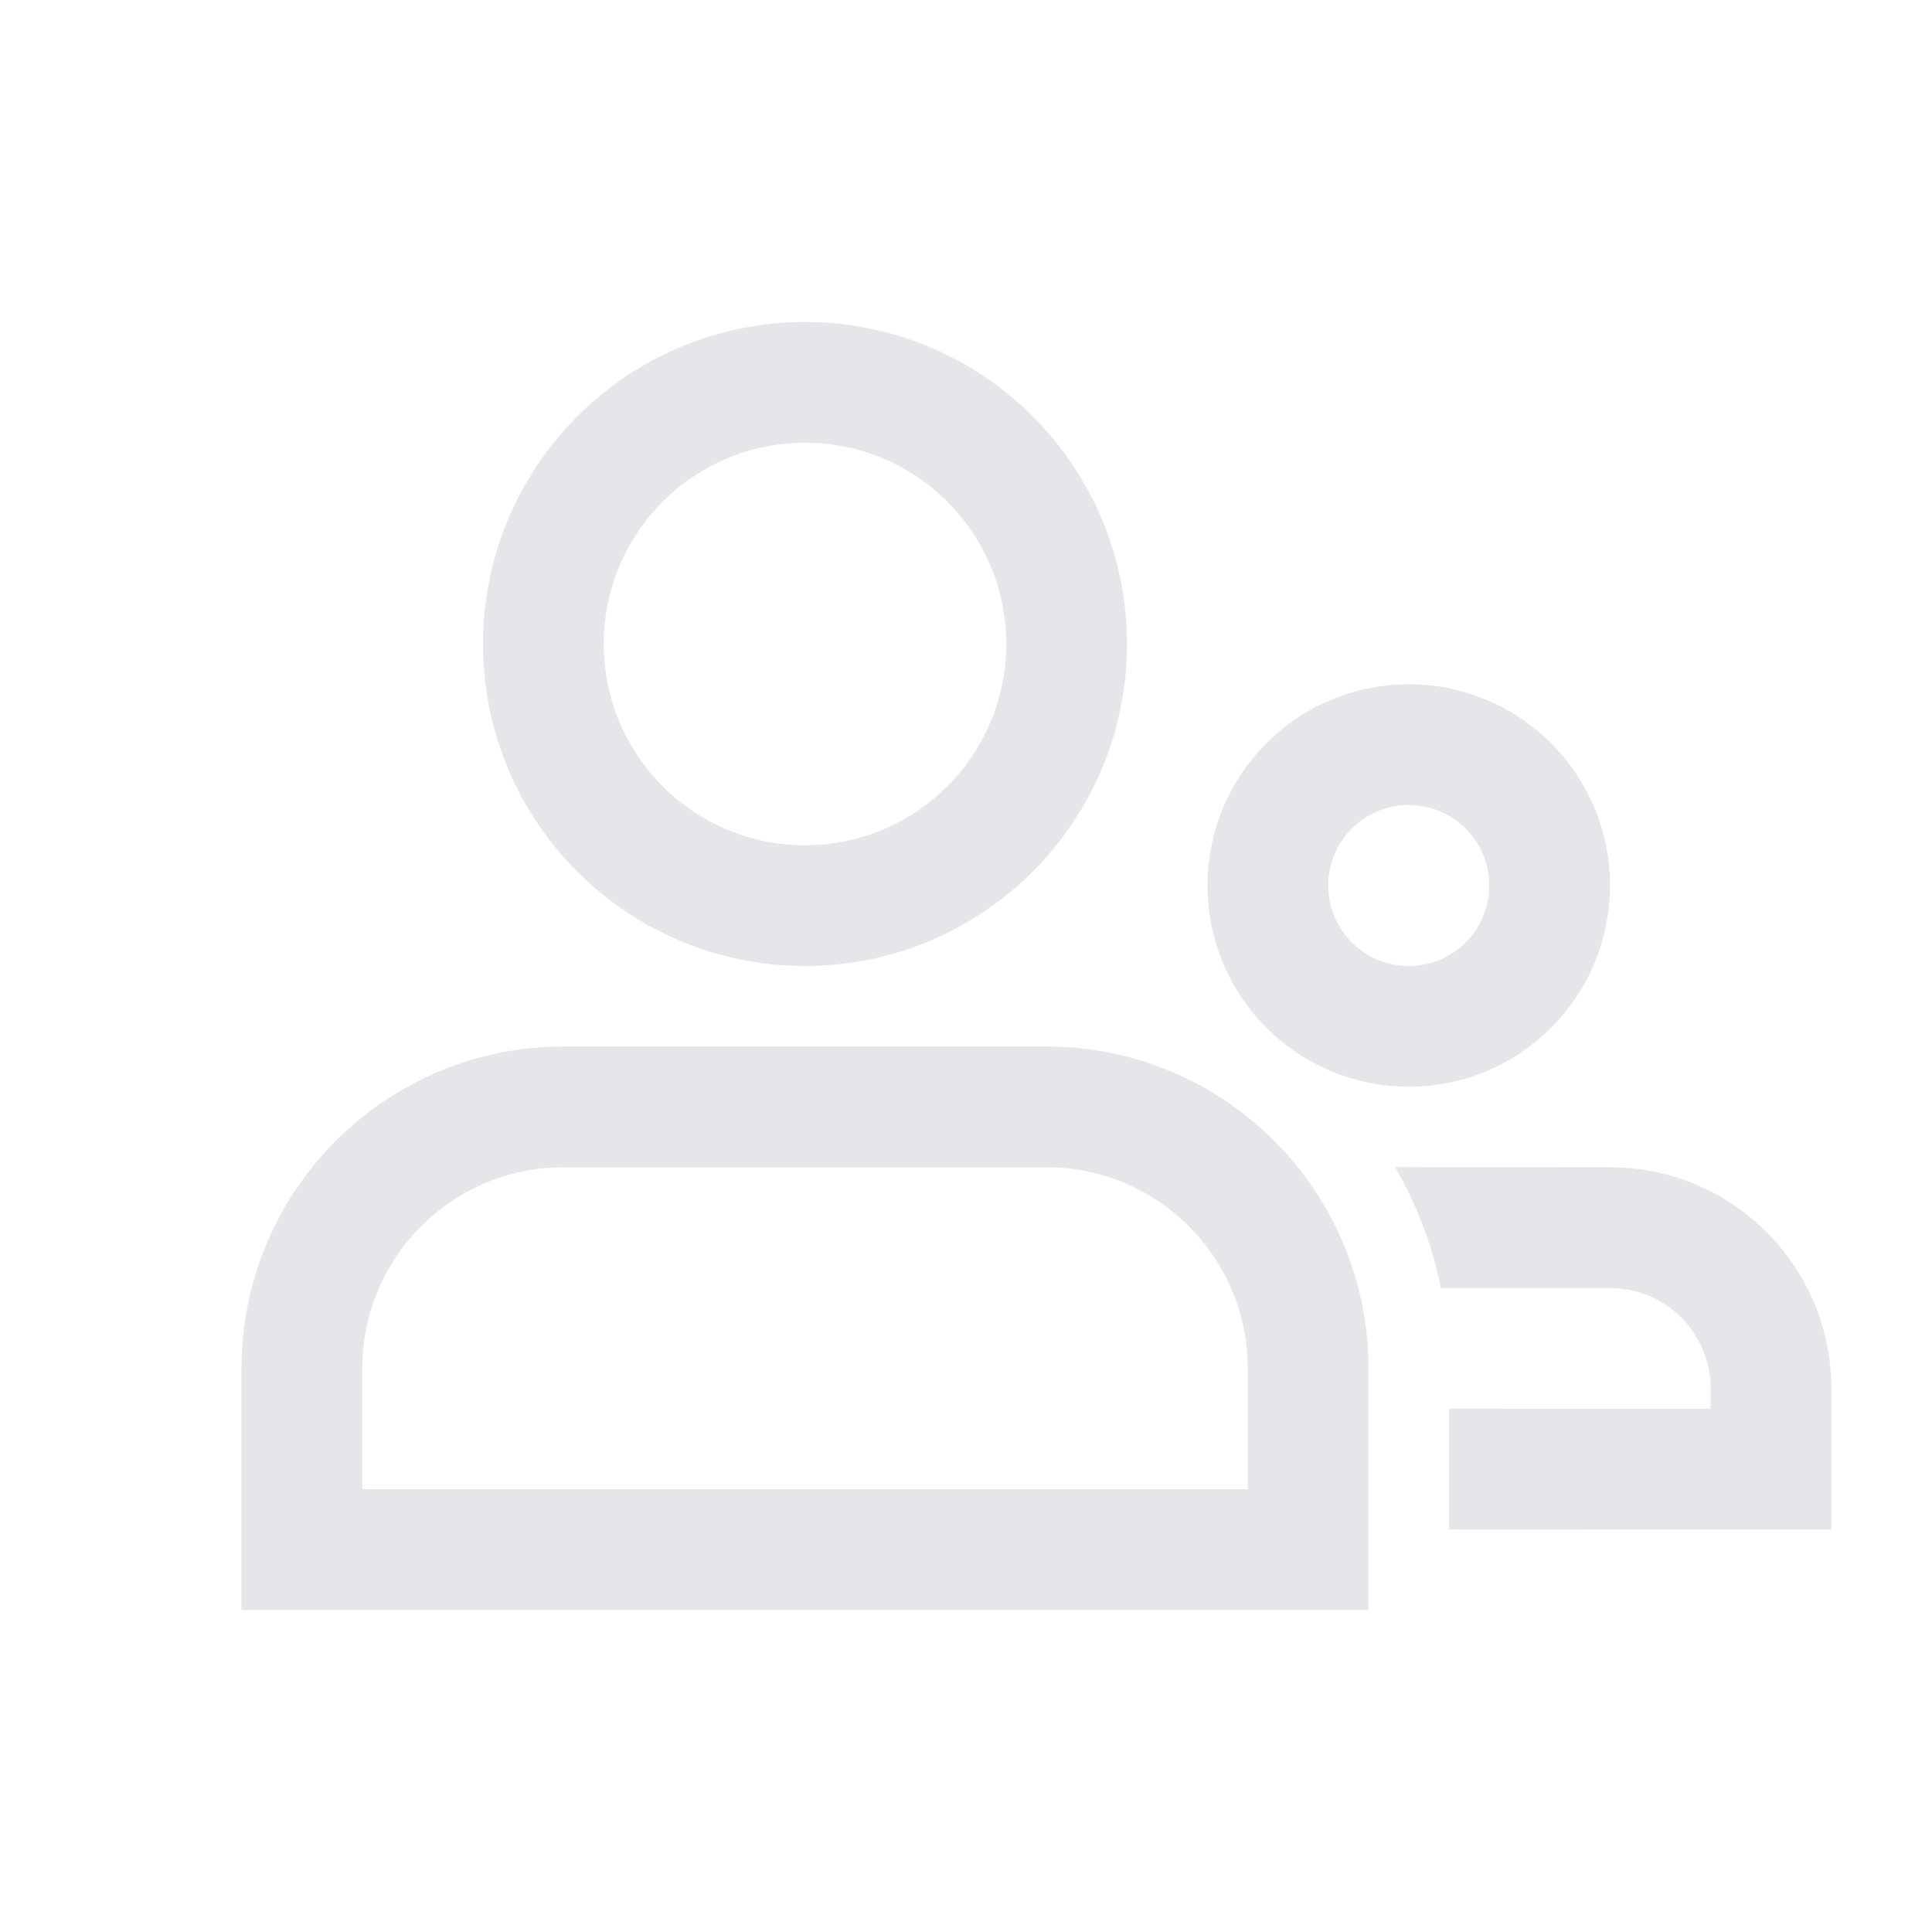 <?xml version="1.0" encoding="UTF-8"?>
<svg width="24px" height="24px" viewBox="0 0 24 24" version="1.1" xmlns="http://www.w3.org/2000/svg" xmlns:xlink="http://www.w3.org/1999/xlink">
<title>icon_contact_stroke_24 copy</title>
<g id="页面-1" stroke="none" stroke-width="1" fill="none" fill-rule="evenodd">
    <g id="图标-for-iOS" transform="translate(-156, -172)">
        <g id="编组-3" transform="translate(156, 172)">
            <rect id="矩形" fill="#e4e6e9" opacity="0" x="0" y="0" width="24" height="24"></rect>
            <g id="编组">
                <path d="M20,14.5 C21.463,14.5 22.658,15.642 22.745,17.082 L22.75,17.25 L22.75,19 L18,18.999 L18,17.499 L21.25,17.5 L21.25,17.25 C21.25,16.646 20.822,16.142 20.252,16.025 L20.128,16.006 L20,16 L17.9,16 C17.791,15.463 17.596,14.957 17.33,14.498 L20,14.5 Z" id="路径" fill="#e4e6e9" fill-rule="nonzero"></path>
                <circle id="椭圆形" stroke="#e4e6e9" stroke-width="1.5" cx="17.5" cy="11" r="1.75"></circle>
                <path d="M13,13.75 C13.897,13.75 14.71,14.114 15.298,14.702 C15.886,15.29 16.25,16.103 16.25,17 L16.25,17 L16.25,19.25 L3.75,19.25 L3.75,17 C3.75,16.103 4.114,15.29 4.702,14.702 C5.29,14.114 6.103,13.75 7,13.75 L7,13.75 Z M10,4.75 C10.897,4.75 11.71,5.114 12.298,5.702 C12.886,6.29 13.25,7.103 13.25,8 C13.25,8.897 12.886,9.71 12.298,10.298 C11.71,10.886 10.897,11.25 10,11.25 C9.103,11.25 8.29,10.886 7.702,10.298 C7.114,9.71 6.75,8.897 6.75,8 C6.75,7.103 7.114,6.29 7.702,5.702 C8.29,5.114 9.103,4.75 10,4.75 Z" id="形状结合" stroke="#e4e6e9" stroke-width="1.5"></path>
            </g>
        </g>
    </g>
</g>
</svg>

